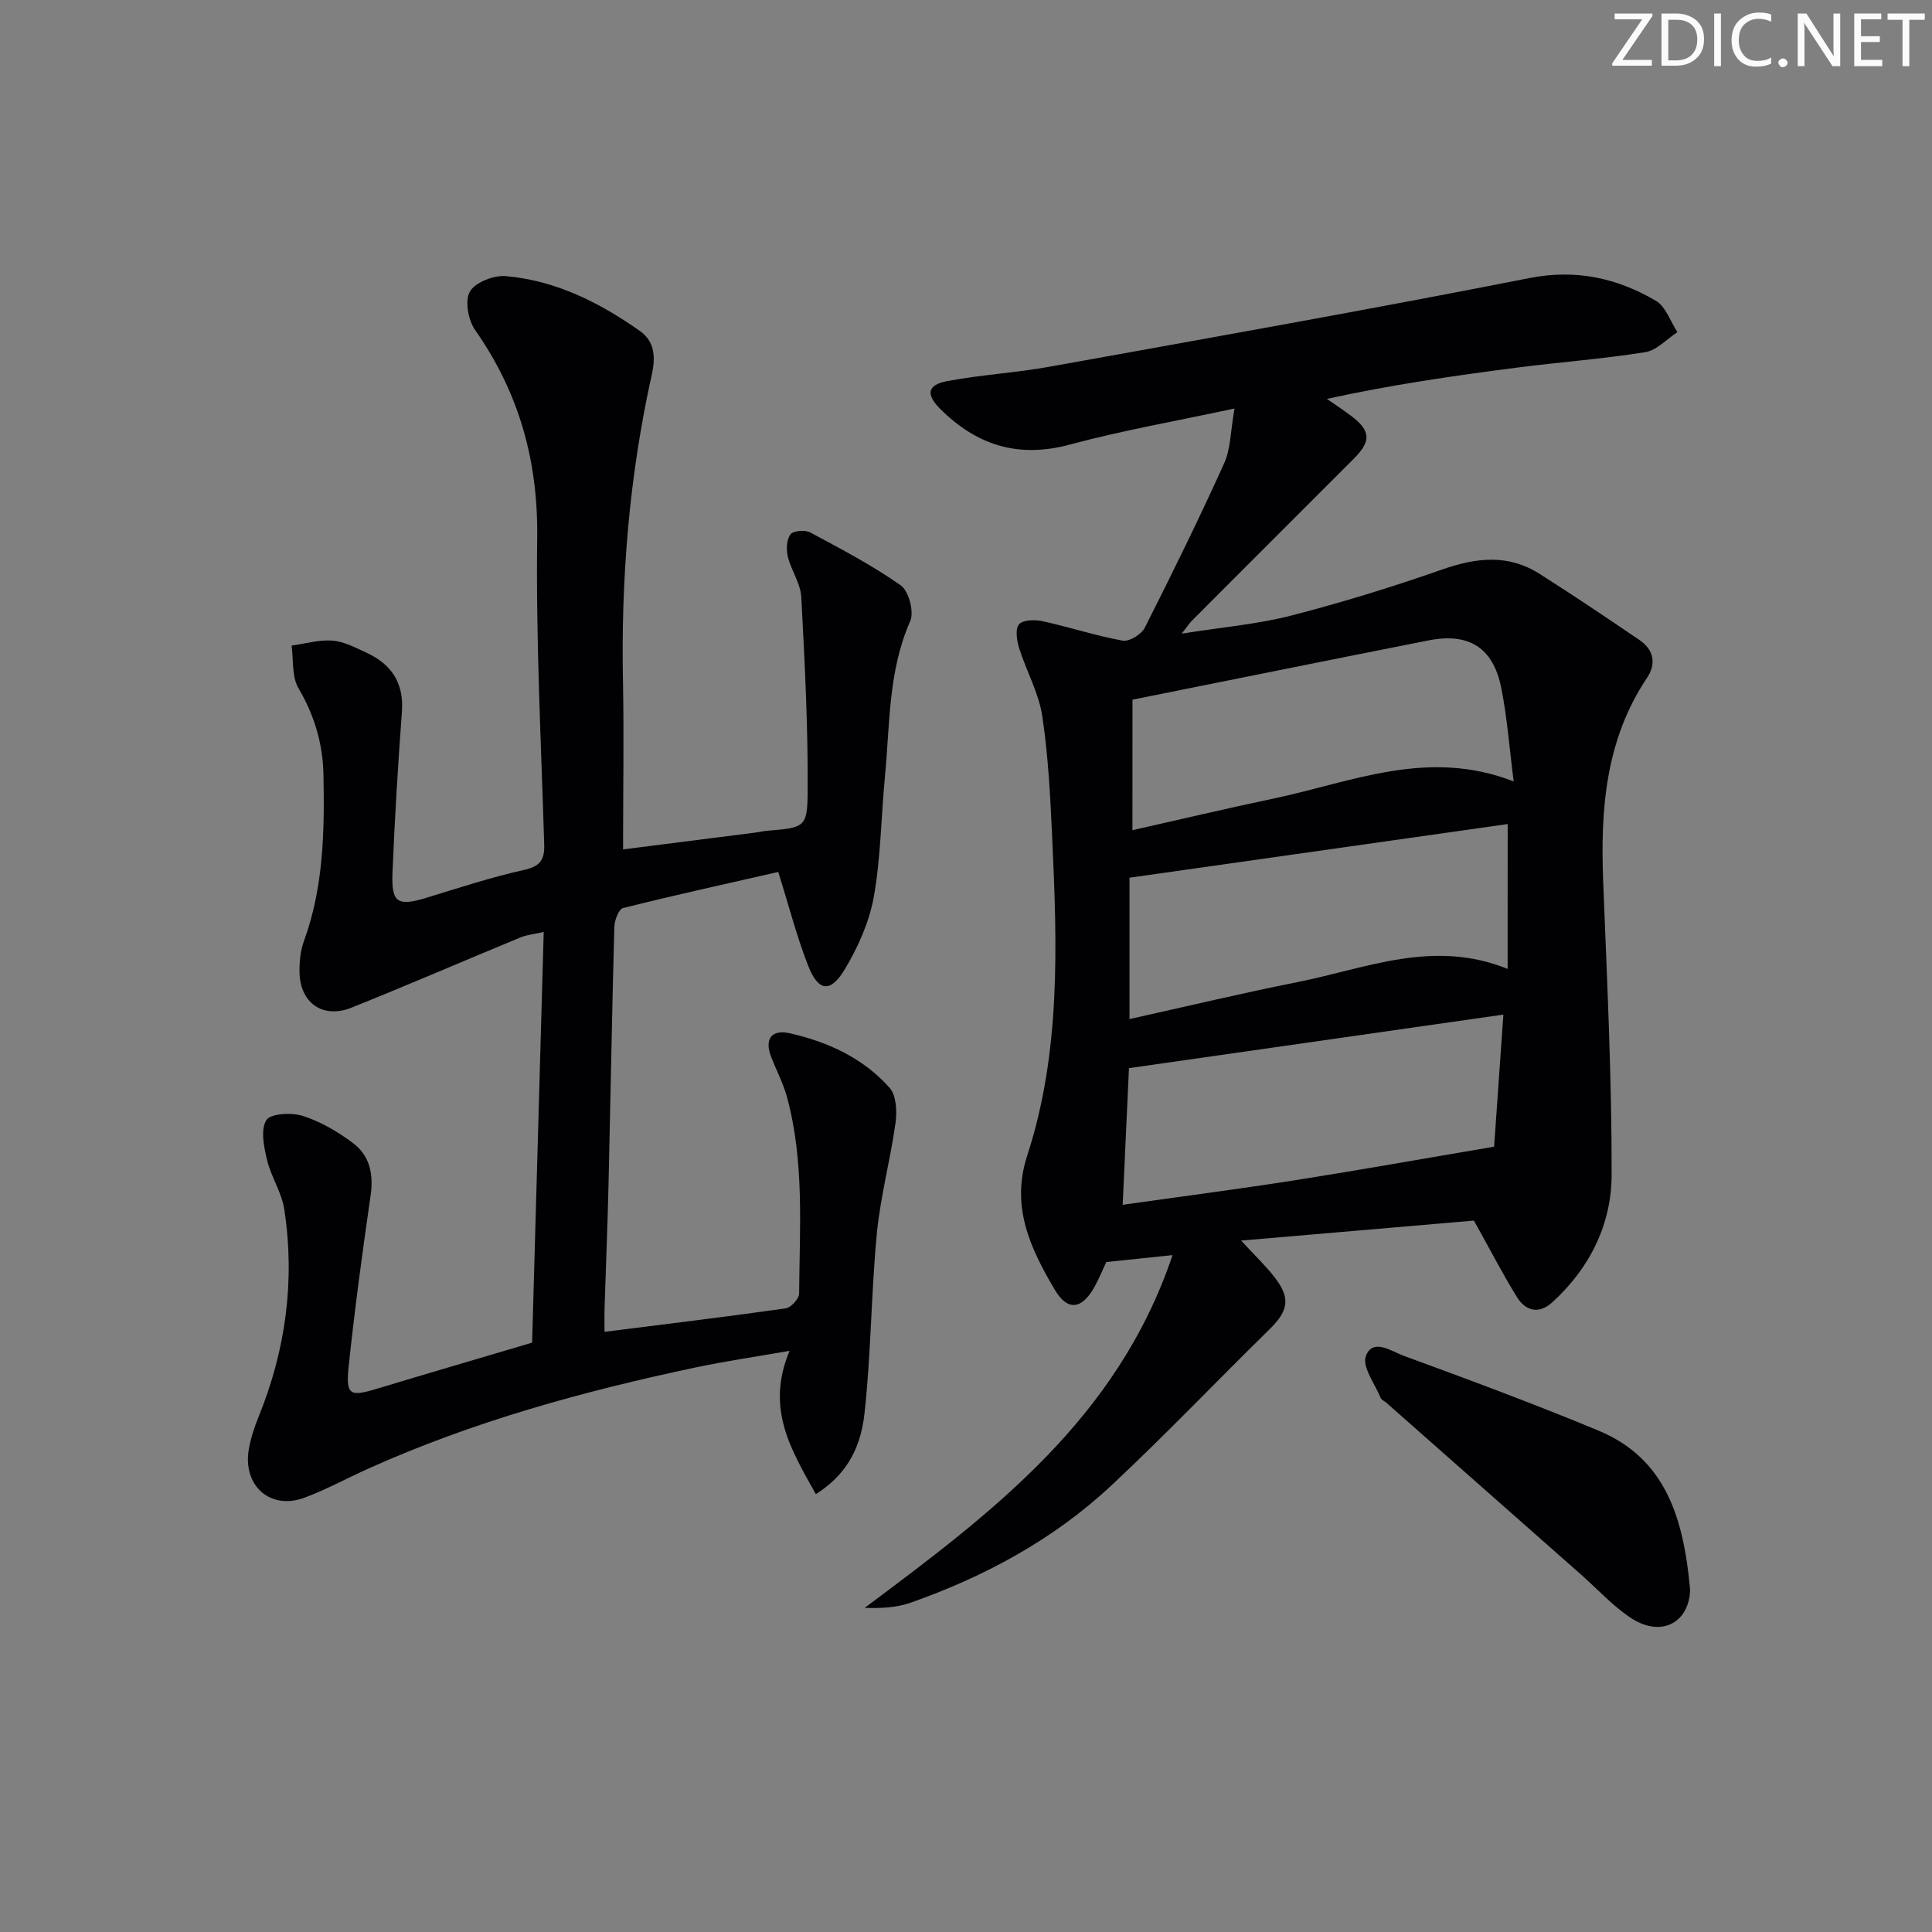 <svg enable-background="new 0 0 400 400" viewBox="0 0 400 400" xmlns="http://www.w3.org/2000/svg"><rect x="0" y="0" width="400" height="400" fill="#808080" stroke="none"/><g fill="#fafbfa"><path d="m342.2 3.2-6.3 9.2h6.1v1.2h-8.2v-.5l6.2-9.1h-5.7v-1.2h7.8v.4z"/><path d="m344 13.7v-10.9h3.1c1.6 0 3 .5 4.1 1.4 1.1 1 1.6 2.2 1.6 3.9s-.5 3-1.6 4-2.5 1.5-4.2 1.5h-3zm1.4-9.6v8.4h1.6c1.4 0 2.5-.4 3.2-1.1.8-.8 1.2-1.8 1.2-3.2s-.4-2.4-1.2-3.1-1.8-1-3.1-1z"/><path d="m356.3 2.8v10.9h-1.4v-10.9z"/><path d="m366.6 13.2c-.8.4-1.8.6-3 .6-1.6 0-2.8-.5-3.7-1.5s-1.4-2.3-1.4-3.9c0-1.7.5-3.2 1.6-4.2s2.4-1.6 4-1.6c1 0 1.9.1 2.6.4v1.5c-.8-.4-1.6-.6-2.6-.6-1.2 0-2.2.4-3 1.2s-1.1 1.9-1.1 3.3c0 1.3.4 2.3 1.1 3.1s1.6 1.1 2.8 1.1c1.1 0 2-.2 2.8-.7v1.3z"/><path d="m368.2 13c0-.3.1-.5.3-.6.2-.2.4-.3.6-.3.3 0 .5.1.7.3s.3.4.3.6-.1.5-.3.6c-.2.2-.4.3-.7.3s-.5-.1-.6-.3c-.2-.2-.3-.4-.3-.6z"/><path d="m381.1 13.7h-1.7l-5.5-8.4c-.2-.2-.3-.5-.4-.7 0 .2.1.8.1 1.5v7.6h-1.4v-10.9h1.8l5.3 8.3c.3.4.4.6.4.8 0-.3-.1-.8-.1-1.6v-7.5h1.4v10.9z"/><path d="m389.7 13.7h-5.8v-10.9h5.6v1.2h-4.2v3.5h3.9v1.2h-3.9v3.7h4.4z"/><path d="m398.4 4.1h-3.1v9.6h-1.4v-9.6h-3.1v-1.3h7.7v1.3z"/></g><path d="m305.16 252.71c-14.96 1.29-30.98 2.66-48.2 4.14 2.84 3.08 5.03 5.16 6.87 7.52 3.45 4.41 2.95 7-1.08 10.94-10.94 10.71-21.5 21.82-32.69 32.27-11.94 11.16-26.15 18.82-41.52 24.24-2.87 1.01-6.04 1.19-9.52 1.07 26.27-19.61 52.34-39.12 63.74-73.03-3.11.33-5.13.54-7.16.75-2.13.22-4.26.45-6.55.68-.81 1.71-1.56 3.57-2.53 5.29-2.58 4.53-5.5 4.92-8.16.41-5.01-8.48-9.14-17.14-5.69-27.72 6.98-21.43 6.2-43.6 5.18-65.71-.39-8.46-.8-16.96-2.06-25.31-.72-4.8-3.3-9.31-4.78-14.03-.49-1.57-.86-3.96-.05-4.94.78-.95 3.27-1.02 4.84-.68 5.58 1.22 11.04 3.02 16.64 4.04 1.36.25 3.88-1.3 4.57-2.67 5.69-11.25 11.25-22.57 16.44-34.05 1.36-3.01 1.31-6.65 2.14-11.34-12.23 2.63-23.28 4.55-34.07 7.46-10.66 2.88-19.27.17-26.83-7.35-3.02-3-2.75-5 1.39-5.78 7-1.32 14.18-1.72 21.19-2.98 33.14-5.97 66.3-11.84 99.33-18.35 9.71-1.91 18.16-.02 26.23 4.69 2.05 1.2 3 4.28 4.46 6.5-2.21 1.43-4.27 3.76-6.65 4.14-8.85 1.41-17.82 2.07-26.72 3.22-12.96 1.68-25.9 3.53-39.2 6.46 1.67 1.16 3.37 2.27 4.99 3.49 4.12 3.11 4.22 5.25.57 8.9-11.19 11.17-22.36 22.36-33.53 33.55-.45.45-.8 1-2.1 2.66 8.33-1.33 15.65-1.94 22.66-3.74 10.58-2.72 21.05-5.96 31.36-9.57 7.01-2.45 13.62-3.18 20.07.92 6.99 4.44 13.86 9.06 20.71 13.72 2.96 2.01 3.5 4.91 1.54 7.83-8.61 12.87-9.65 27.28-9.07 42.15.79 20.24 1.79 40.49 1.75 60.73-.02 10.23-4.51 19.34-12.31 26.42-2.74 2.49-5.47 1.77-7.22-.99-3.01-4.83-5.62-9.95-8.98-15.95zm4.18-15.3c.57-8.07 1.22-17.37 1.92-27.35-26.48 3.79-51.98 7.43-77.52 11.09-.43 9.31-.85 18.46-1.3 28.29 12.3-1.74 24.12-3.27 35.9-5.12 13.22-2.08 26.38-4.44 41-6.91zm2.81-66.8c-26 3.69-52.05 7.39-78.3 11.11v29.27c11.98-2.66 23.39-5.39 34.89-7.68 14.11-2.81 28.01-8.95 43.4-2.71.01-10.14.01-19.73.01-29.99zm-77.69 1.27c9.7-2.18 19.52-4.51 29.4-6.59 16.02-3.37 31.75-10.44 49.53-3.5-.9-7.02-1.35-13.31-2.59-19.44-1.67-8.28-6.7-11.4-14.99-9.77-20.16 3.98-40.3 8.06-61.34 12.28-.01 8.87-.01 17.6-.01 27.02z" fill="#010104"/><path d="m129 175.86c8.64-1.1 18-2.28 27.37-3.48.82-.1 1.63-.31 2.46-.38 7.53-.64 8.32-.63 8.38-7.6.12-13.58-.59-27.19-1.31-40.76-.15-2.84-2.1-5.55-2.8-8.42-.35-1.46-.25-3.5.57-4.6.57-.76 3.02-.95 4.08-.38 6.39 3.42 12.86 6.81 18.76 10.97 1.66 1.17 2.78 5.49 1.94 7.39-4.59 10.38-4.19 21.43-5.24 32.29-.8 8.26-.84 16.65-2.3 24.79-.94 5.23-3.27 10.46-6.04 15.06-2.93 4.87-5.44 4.53-7.51-.7-2.36-5.97-3.95-12.24-6.23-19.51-10.31 2.35-21.26 4.75-32.13 7.47-.9.23-1.78 2.55-1.81 3.92-.48 17.64-.78 35.29-1.19 52.93-.2 8.65-.56 17.29-.83 25.94-.05 1.62-.01 3.24-.01 4.95 12.86-1.62 25.2-3.11 37.51-4.86 1.09-.15 2.77-1.99 2.78-3.05.1-13.62 1.12-27.32-2.51-40.69-.78-2.86-2.2-5.54-3.28-8.32-1.43-3.67.05-5.76 3.88-4.89 7.92 1.8 15.22 5.16 20.66 11.31 1.39 1.57 1.53 4.88 1.21 7.24-1.07 7.68-3.13 15.24-3.87 22.93-1.19 12.39-1.19 24.91-2.56 37.27-.9 8.19-4.54 13.15-10.07 16.67-5.02-9.03-10.5-17.68-5.43-29.68-6.99 1.23-13.28 2.14-19.48 3.45-23.26 4.92-46.11 11.19-67.87 21-4.38 1.97-8.62 4.3-13.11 5.97-7.09 2.63-12.85-2.53-11.49-10.13.4-2.26 1.14-4.5 2.01-6.63 5.62-13.84 7.57-28.18 5.32-42.93-.53-3.51-2.73-6.74-3.57-10.24-.65-2.7-1.38-6.27-.15-8.24.87-1.4 5.24-1.63 7.56-.88 3.71 1.19 7.28 3.28 10.42 5.65 3.4 2.57 4.25 6.37 3.62 10.74-1.71 11.83-3.32 23.68-4.56 35.56-.61 5.84.28 6.21 5.7 4.58 10.48-3.16 20.98-6.24 32.29-9.59.79-27.81 1.58-56.02 2.4-85.02-1.9.43-3.47.56-4.85 1.14-11.65 4.81-23.23 9.83-34.93 14.52-5.95 2.38-10.69-.97-10.78-7.37-.03-2.12.18-4.39.9-6.36 4.09-11.19 4.29-22.79 4.06-34.47-.13-6.45-1.86-12.31-5.18-17.94-1.41-2.39-1-5.84-1.42-8.82 2.82-.39 5.67-1.24 8.45-1.03 2.38.18 4.73 1.44 6.98 2.47 5.21 2.38 7.86 6.26 7.41 12.27-.82 11.1-1.5 22.22-1.95 33.34-.25 6.26 1.08 6.98 7.09 5.15 6.66-2.04 13.31-4.23 20.1-5.74 3.34-.74 4.32-2.04 4.22-5.28-.63-21.12-1.73-42.26-1.45-63.37.22-16-3.73-30.13-12.86-43.15-1.43-2.04-2.16-6.09-1.07-7.96 1.12-1.92 4.96-3.41 7.45-3.19 10.32.91 19.37 5.45 27.75 11.36 3.26 2.3 3.18 5.76 2.45 9.06-4.68 21.06-6.41 42.37-5.95 63.91.2 11.25.01 22.54.01 34.36z" fill="#010104"/><path d="m349.92 329.11c-.17 6.82-5.98 10.12-12.46 5.74-3.68-2.49-6.75-5.87-10.11-8.84-13.45-11.88-26.91-23.75-40.36-35.62-.37-.33-.97-.54-1.13-.95-1.19-2.92-3.9-6.47-3.07-8.68 1.41-3.8 5.31-.99 7.77-.08 13.53 4.96 27.06 9.97 40.36 15.5 14.05 5.83 17.67 18.31 19 32.93z" fill="#010104"/></svg>